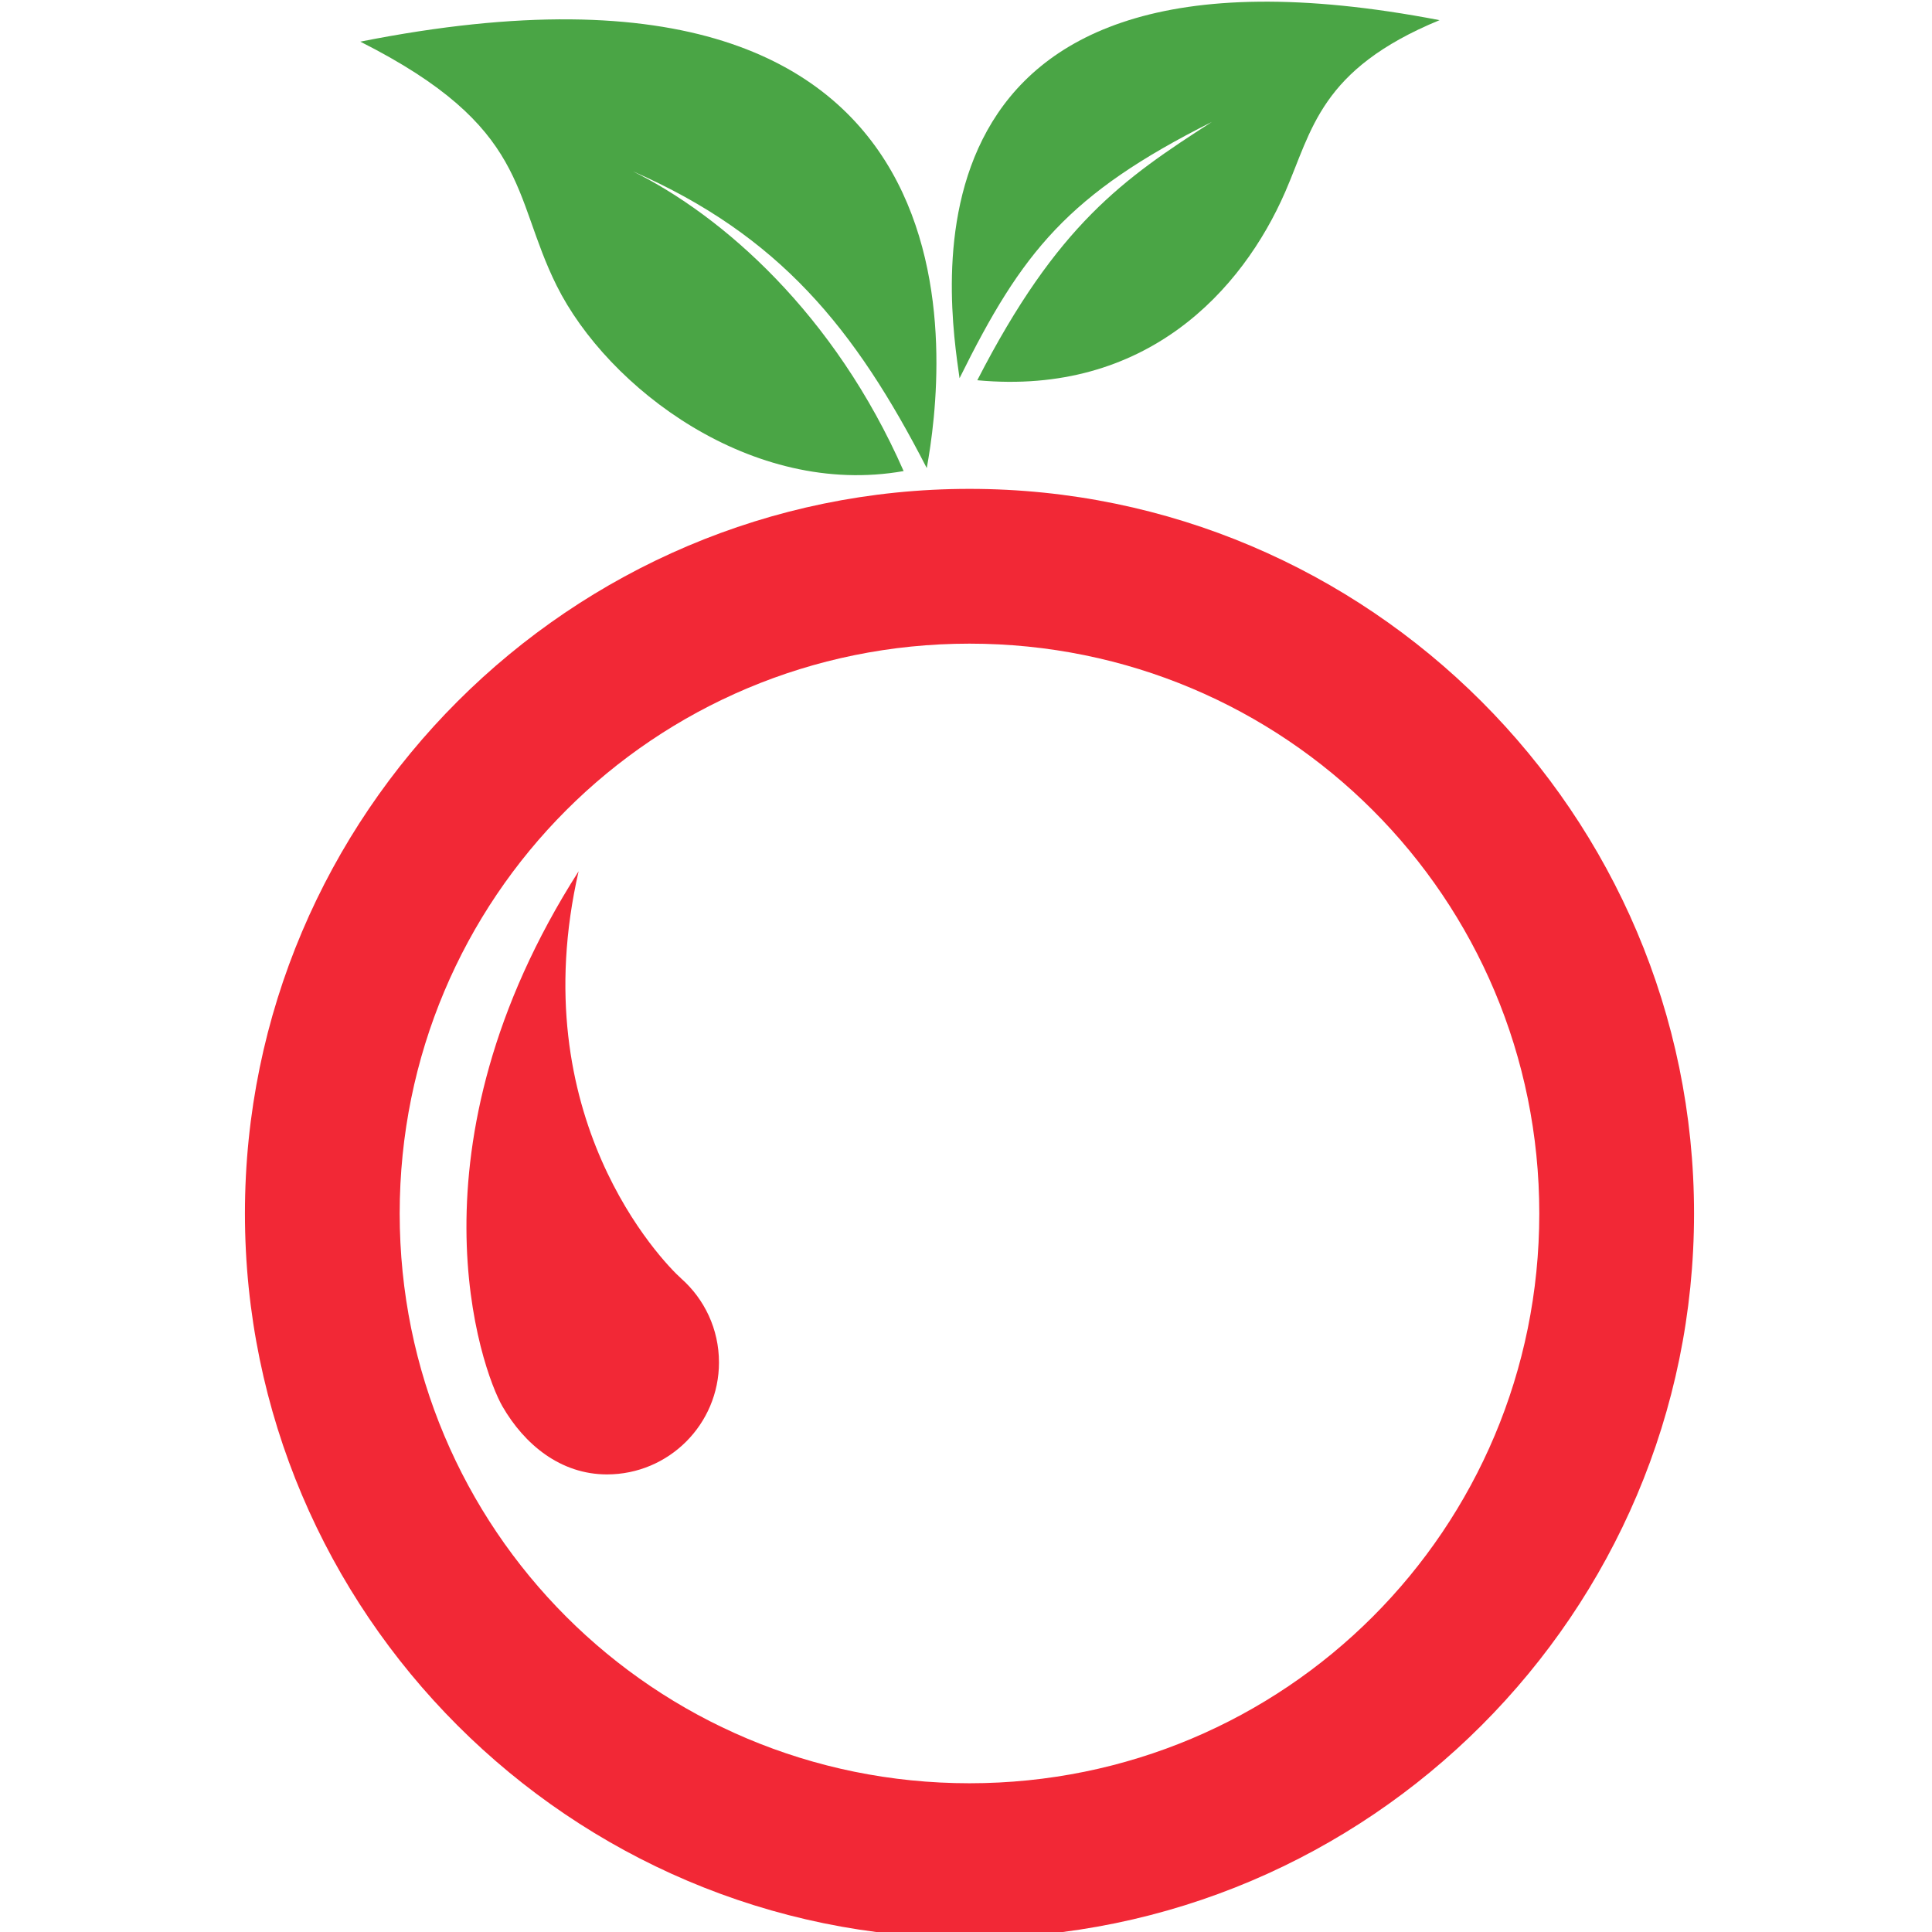<svg width="24" height="24" version="1.1" viewBox="0 0 6.35 6.35" xmlns="http://www.w3.org/2000/svg">
 <g transform="matrix(.047 0 0 .047 -1.708 -2.667)">
  <g transform="matrix(.739 0 0 .739 27.518 5.489)" stroke-linecap="round" stroke-linejoin="round">
   <path d="m103.68 115.62c-37.781 0-68.564 30.786-68.564 68.566-5e-6 37.781 30.784 68.564 68.564 68.564 37.781 0 68.564-30.784 68.564-68.564 0-37.781-30.784-68.566-68.564-68.566zm0 14.646c29.866 1e-5 53.92 24.054 53.92 53.92s-24.054 53.92-53.92 53.92-53.92-24.054-53.92-53.92c1e-6 -29.866 24.054-53.92 53.92-53.92z" color="#000000" fill="#f22836" style="-inkscape-stroke:none"/>
   <g stroke-opacity=".649" stroke-width="14.645">
    <path d="m79.975 198.28c-1e-6 5.854-4.746 10.6-10.6 10.6-4.404 0-7.816-2.845-9.889-6.434-2.018-3.495-9.473-24.515 7.206-50.641-5.306 23.195 7.854 36.888 9.726 38.554 2.182 1.942 3.556 4.771 3.556 7.921z" fill="#f22836"/>
    <path d="m46.034 73.3c60.961-12.111 55.227 31.419 53.603 40.352-6.778-13.196-13.933-22.009-27.819-28.086 8.513 4.215 19.095 13.491 25.63 28.369-14.352 2.542-28.014-7.867-32.833-17.544-4.29-8.615-2.476-14.962-18.581-23.091z" fill="#4aa545"/>
    <path d="m148.16 71.266c-52.577-10.126-46.42 26.676-45.421 33.883 5.928-11.998 10.291-17.426 23.879-24.254-8.358 5.379-14.618 9.678-22.199 24.446 15.987 1.494 25.079-8.504 29.138-17.821 2.557-5.87 3.292-11.586 14.604-16.254z" fill="#4aa545"/>
   </g>
  </g>
 </g>
</svg>
